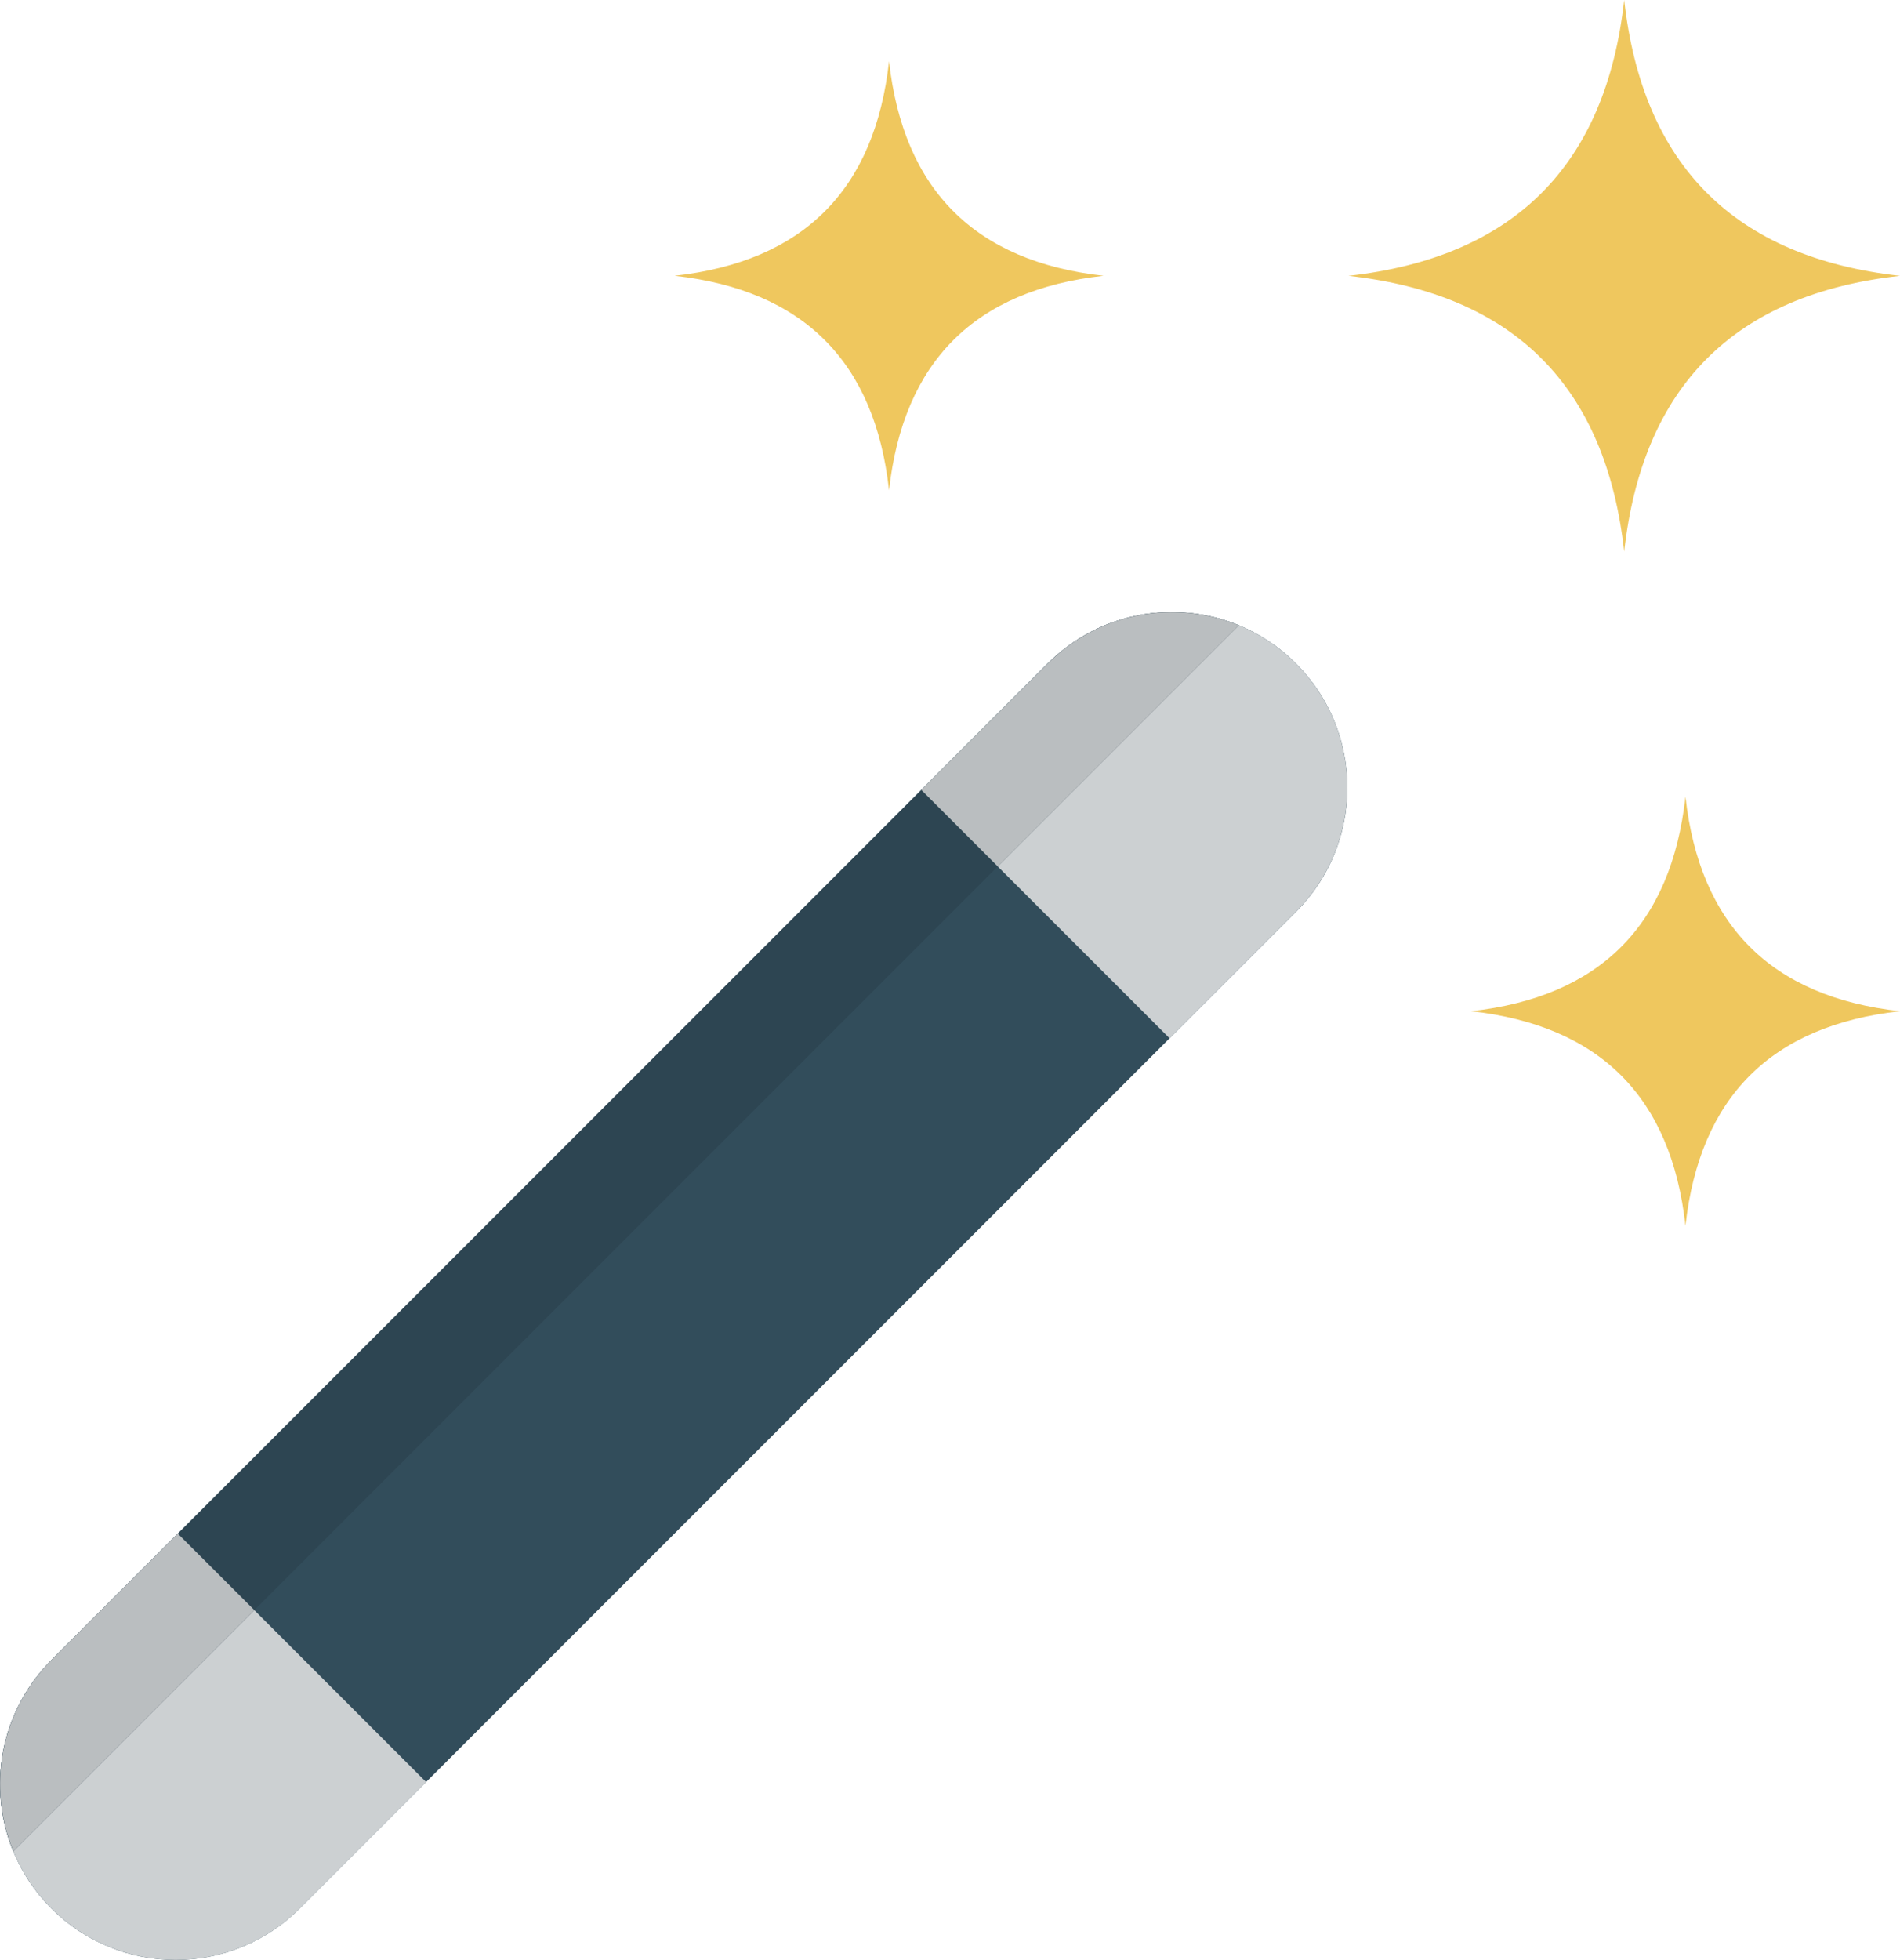 <?xml version="1.0" encoding="utf-8"?>
<!-- Generator: Adobe Illustrator 16.2.1, SVG Export Plug-In . SVG Version: 6.00 Build 0)  -->
<!DOCTYPE svg PUBLIC "-//W3C//DTD SVG 1.1//EN" "http://www.w3.org/Graphics/SVG/1.1/DTD/svg11.dtd">
<svg version="1.1" id="Слой_1" xmlns="http://www.w3.org/2000/svg" xmlns:xlink="http://www.w3.org/1999/xlink" x="0px" y="0px"
	 width="31.014px" height="31.981px" viewBox="0 -0.071 31.014 31.981" enable-background="new 0 -0.071 31.014 31.981"
	 xml:space="preserve">
<g>
	<path fill="#EFC75E" d="M26.512,8.929c0.301-2.7,1.801-4.2,4.502-4.499c-2.701-0.301-4.201-1.802-4.502-4.501
		c-0.299,2.699-1.799,4.2-4.5,4.501C24.713,4.729,26.213,6.229,26.512,8.929z M27.512,12.929c-0.232,2.099-1.398,3.267-3.5,3.5
		c2.102,0.233,3.268,1.4,3.5,3.5c0.234-2.1,1.4-3.267,3.502-3.5C28.912,16.195,27.746,15.027,27.512,12.929z M14.512,0.929
		c-0.232,2.099-1.399,3.267-3.5,3.5c2.101,0.233,3.268,1.4,3.5,3.499c0.233-2.099,1.4-3.266,3.501-3.499
		C15.913,4.195,14.746,3.027,14.512,0.929z"/>
</g>
<path fill="#324D5B" d="M21.154,10.755c1.119,1.119,1.119,2.934,0,4.053L4.892,31.07c-1.119,1.119-2.934,1.119-4.053,0
	s-1.119-2.934,0-4.053l16.264-16.263C18.223,9.636,20.037,9.636,21.154,10.755z"/>
<g>
	<path fill="#CCD0D2" d="M6.956,29.007l-4.053-4.053l-2.063,2.063c-1.119,1.119-1.119,2.934,0,4.053s2.934,1.119,4.053,0
		L6.956,29.007z"/>
	<path fill="#CCD0D2" d="M21.154,10.755c-1.117-1.119-2.932-1.119-4.051,0l-2.065,2.064l4.053,4.052l2.062-2.063
		C22.273,13.688,22.273,11.874,21.154,10.755z"/>
</g>
<path fill="#2D4552" d="M17.104,10.755L0.839,27.018c-0.843,0.844-1.05,2.081-0.622,3.119l20.003-20.004
	C19.184,9.705,17.947,9.912,17.104,10.755z"/>
<path fill="#BABEC0" d="M2.903,24.954l-2.063,2.063c-0.843,0.844-1.05,2.081-0.622,3.119l3.934-3.934L2.903,24.954z"/>
<path fill="#BABEC0" d="M17.104,10.755l-2.065,2.064l1.248,1.248l3.934-3.934C19.184,9.705,17.947,9.912,17.104,10.755z"/>
</svg>
